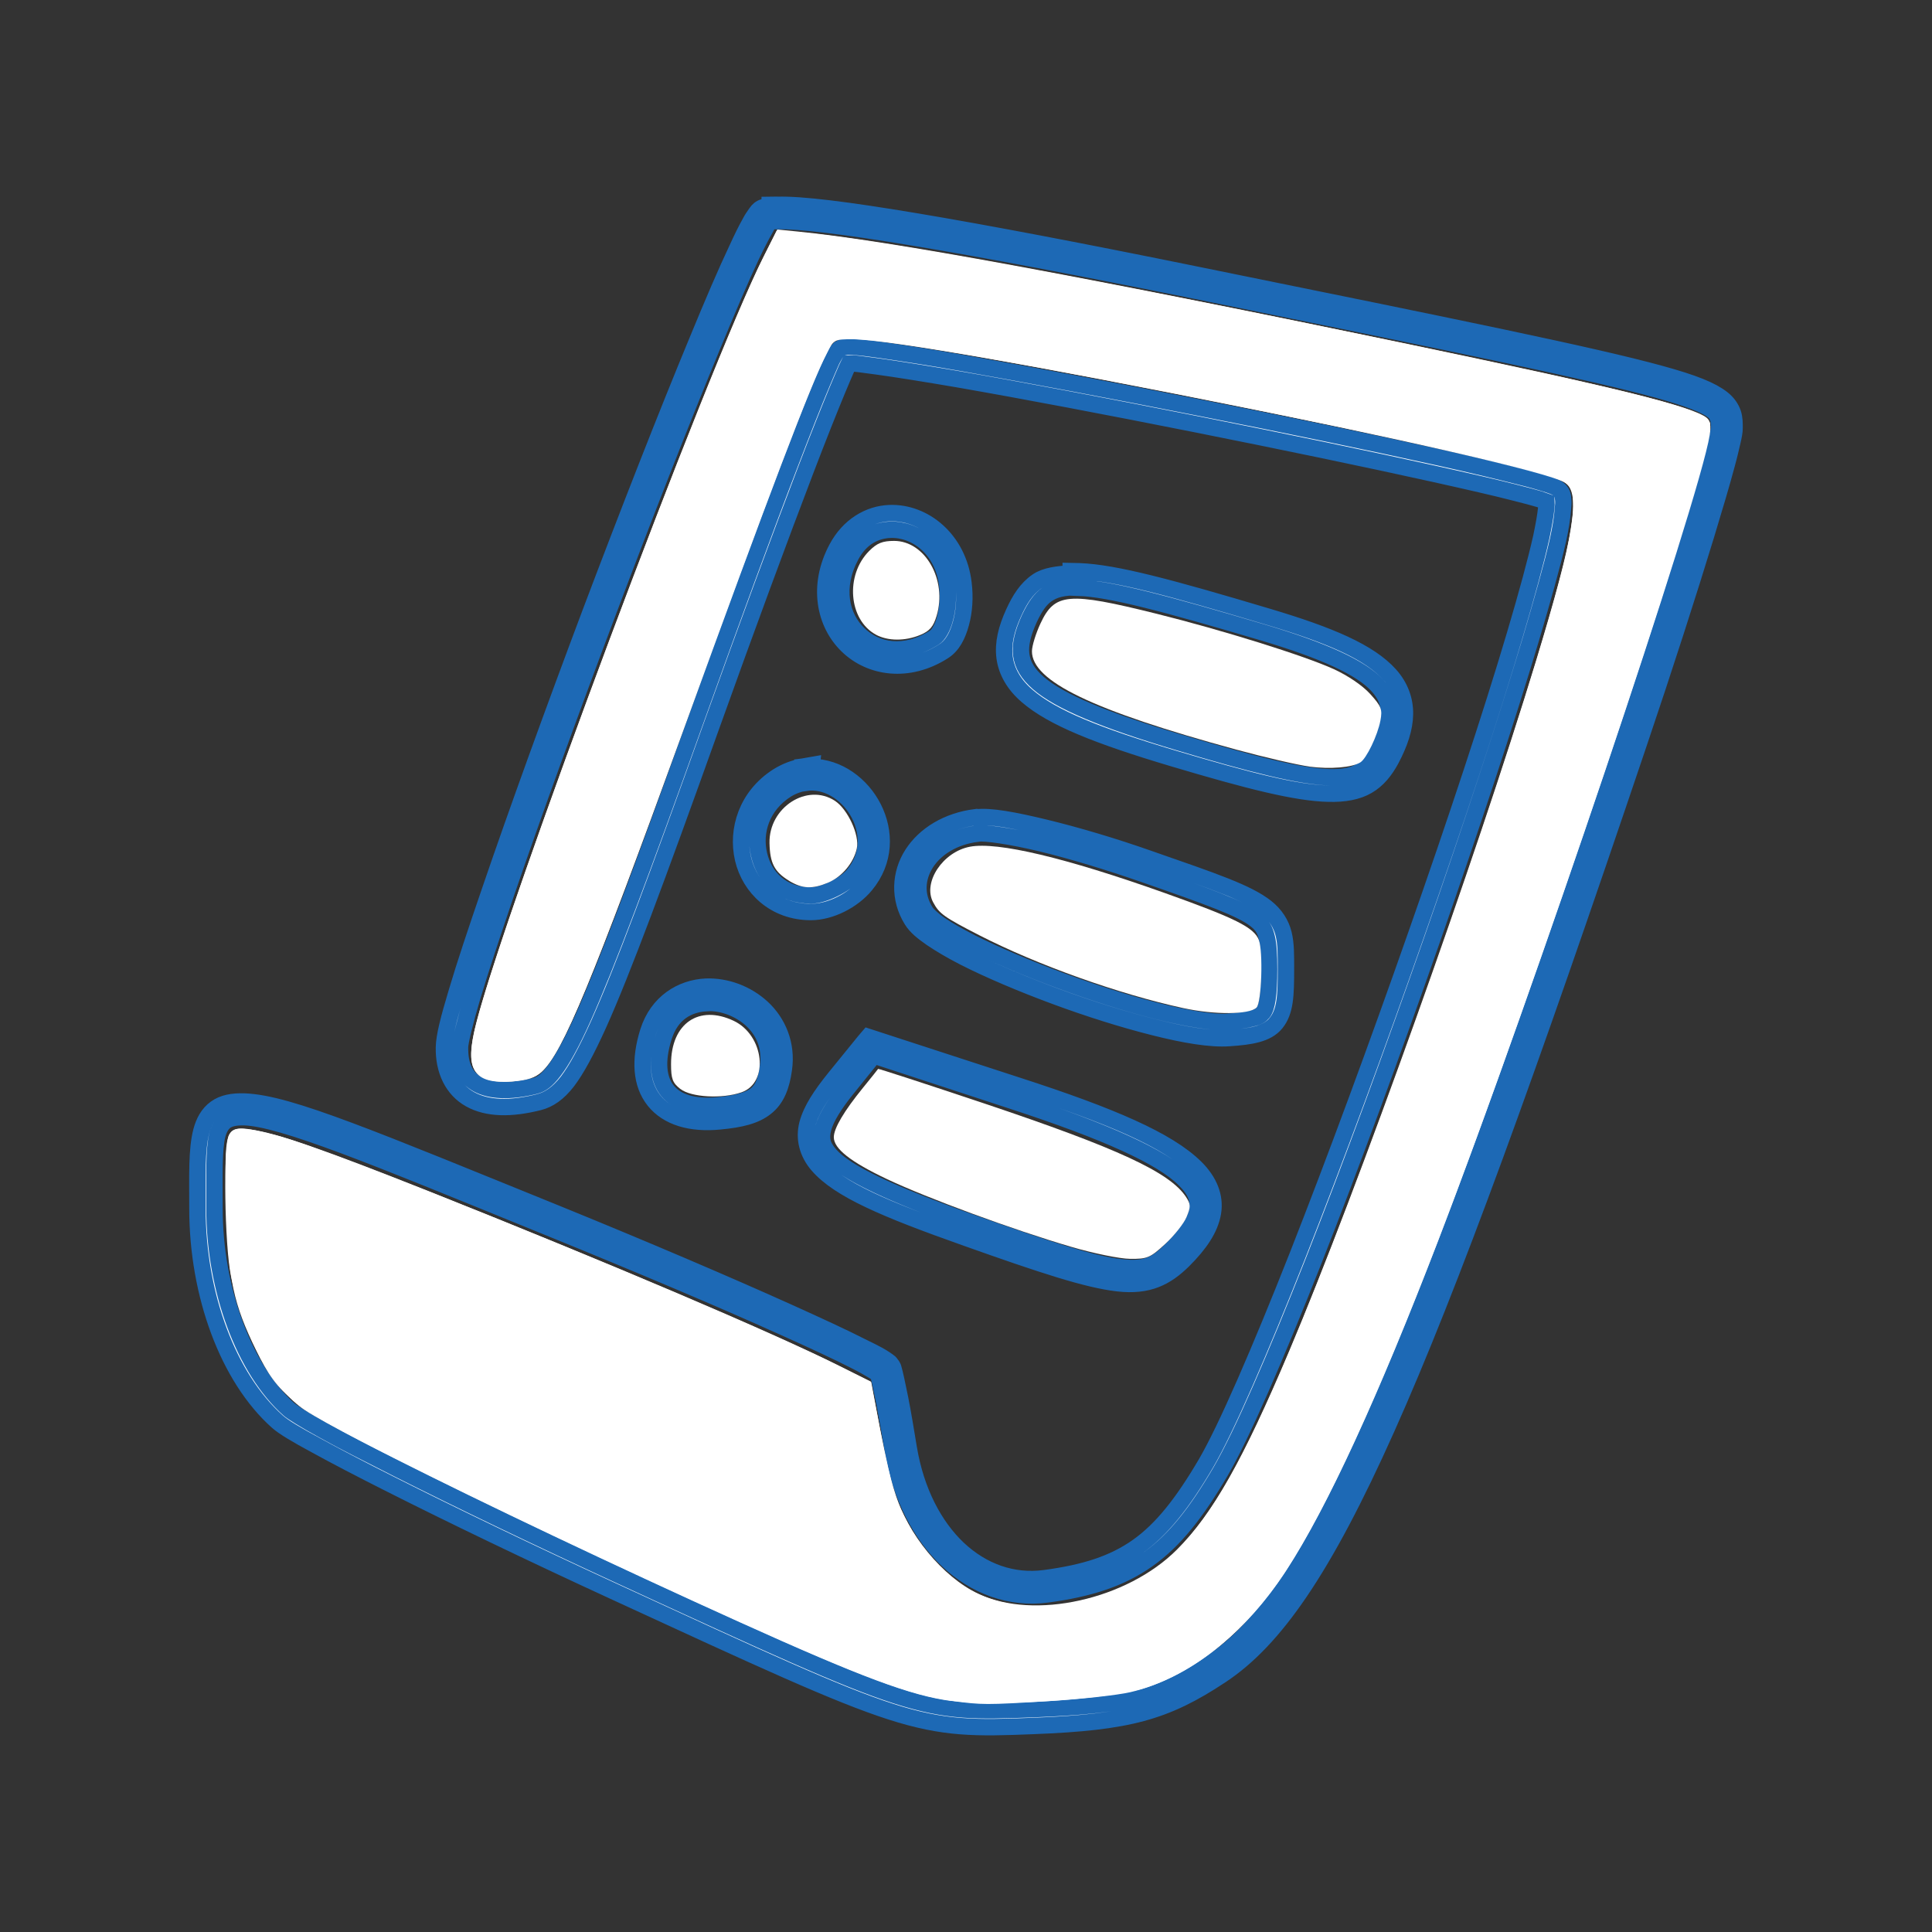 <?xml version="1.0" encoding="UTF-8" standalone="no"?>
<!-- Created with Inkscape (http://www.inkscape.org/) -->

<svg
   xmlns:dc="http://purl.org/dc/elements/1.1/"
   xmlns:cc="http://creativecommons.org/ns#"
   xmlns:rdf="http://www.w3.org/1999/02/22-rdf-syntax-ns#"
   xmlns:svg="http://www.w3.org/2000/svg"
   xmlns="http://www.w3.org/2000/svg"
   xmlns:sodipodi="http://sodipodi.sourceforge.net/DTD/sodipodi-0.dtd"
   xmlns:inkscape="http://www.inkscape.org/namespaces/inkscape"
   width="10mm"
   height="10mm"
   viewBox="0 0 10 10"
   version="1.1"
   id="svg1418"
   inkscape:export-filename="C:\xampp\htdocs\webcustsalesmart\resources\images\salesmart\favorite-icon.png"
   inkscape:export-xdpi="508"
   inkscape:export-ydpi="508"
   inkscape:version="0.92.3 (2405546, 2018-03-11)"
   sodipodi:docname="favorite-icon.svg">
  <rect x="0" y="0" width="10" height="10" fill="#333333" stroke="none"/>
  <defs
     id="defs1412" />
  <sodipodi:namedview
     id="base"
     pagecolor="#ffffff"
     bordercolor="#666666"
     borderopacity="1.0"
     inkscape:pageopacity="0.0"
     inkscape:pageshadow="2"
     inkscape:zoom="14.472708"
     inkscape:cx="18.897638"
     inkscape:cy="18.897638"
     inkscape:document-units="mm"
     inkscape:current-layer="layer1"
     showgrid="false"
     inkscape:window-width="1366"
     inkscape:window-height="716"
     inkscape:window-x="-8"
     inkscape:window-y="-8"
     inkscape:window-maximized="1" />
  <g
     inkscape:label="Layer 1"
     inkscape:groupmode="layer"
     id="layer1"
     transform="translate(151.439,-17.706)">
    <path
       style="color:#000000;font-style:normal;font-variant:normal;font-weight:normal;font-stretch:normal;font-size:medium;line-height:normal;font-family:sans-serif;font-variant-ligatures:normal;font-variant-position:normal;font-variant-caps:normal;font-variant-numeric:normal;font-variant-alternates:normal;font-feature-settings:normal;text-indent:0;text-align:start;text-decoration:none;text-decoration-line:none;text-decoration-style:solid;text-decoration-color:#000000;letter-spacing:normal;word-spacing:normal;text-transform:none;writing-mode:lr-tb;direction:ltr;text-orientation:mixed;dominant-baseline:auto;baseline-shift:baseline;text-anchor:start;white-space:normal;shape-padding:0;clip-rule:nonzero;display:inline;overflow:visible;visibility:visible;opacity:1;isolation:auto;mix-blend-mode:normal;color-interpolation:sRGB;color-interpolation-filters:linearRGB;solid-color:#000000;solid-opacity:1;vector-effect:none;fill:#ffffff;fill-opacity:1;fill-rule:nonzero;stroke:#1d69b5;stroke-width:0.085;stroke-linecap:butt;stroke-linejoin:miter;stroke-miterlimit:4;stroke-dasharray:none;stroke-dashoffset:0;stroke-opacity:1;color-rendering:auto;image-rendering:auto;shape-rendering:auto;text-rendering:auto;enable-background:accumulate"
       d="m -147.414,18.766 -0.041,5.16e-4 v 0.008 c -0.014,0.002 -0.029,5.45e-4 -0.043,0.008 -0.017,0.009 -0.022,0.019 -0.031,0.031 -0.008,0.012 -0.018,0.025 -0.027,0.043 -0.02,0.035 -0.043,0.082 -0.07,0.141 -0.055,0.116 -0.124,0.277 -0.203,0.469 -0.159,0.383 -0.357,0.889 -0.551,1.402 -0.193,0.513 -0.382,1.034 -0.523,1.447 -0.071,0.207 -0.131,0.386 -0.172,0.525 -0.042,0.139 -0.065,0.23 -0.066,0.285 -0.003,0.121 0.045,0.22 0.135,0.27 0.09,0.05 0.211,0.052 0.357,0.015 0.051,-0.013 0.099,-0.045 0.147,-0.107 0.047,-0.062 0.098,-0.156 0.161,-0.295 0.125,-0.279 0.299,-0.747 0.583,-1.541 0.184,-0.514 0.358,-0.985 0.49,-1.33 0.066,-0.173 0.122,-0.313 0.163,-0.412 0.021,-0.049 0.037,-0.089 0.049,-0.115 0.005,-0.01 0.008,-0.017 0.011,-0.023 0.007,8e-5 0.016,-0.001 0.027,0 0.029,0.002 0.068,0.009 0.119,0.015 0.102,0.014 0.246,0.037 0.416,0.066 0.34,0.059 0.787,0.144 1.234,0.233 0.447,0.089 0.895,0.182 1.237,0.258 0.171,0.038 0.316,0.071 0.42,0.098 0.052,0.013 0.093,0.024 0.123,0.033 0.015,0.005 0.027,0.009 0.035,0.012 5.3e-4,0.007 -6.1e-4,0.019 -0.002,0.035 -0.003,0.034 -0.012,0.084 -0.025,0.147 -0.028,0.125 -0.075,0.298 -0.137,0.507 -0.124,0.418 -0.308,0.974 -0.51,1.549 -0.201,0.574 -0.42,1.168 -0.615,1.664 -0.196,0.496 -0.369,0.896 -0.474,1.076 -0.121,0.206 -0.228,0.341 -0.353,0.43 -0.126,0.089 -0.272,0.136 -0.481,0.164 -0.166,0.022 -0.322,-0.034 -0.448,-0.152 -0.125,-0.118 -0.219,-0.298 -0.256,-0.519 -0.015,-0.09 -0.03,-0.183 -0.045,-0.258 -0.015,-0.075 -0.027,-0.13 -0.035,-0.158 -1.1e-4,-2.6e-4 -0.003,-0.009 -0.004,-0.01 -2e-4,-5.29e-4 -0.003,-0.004 -0.004,-0.006 -0.002,-0.003 -0.004,-0.006 -0.006,-0.008 -0.004,-0.005 -0.007,-0.008 -0.012,-0.011 -0.009,-0.007 -0.02,-0.014 -0.033,-0.022 -0.026,-0.016 -0.063,-0.034 -0.108,-0.056 -0.09,-0.046 -0.218,-0.105 -0.375,-0.176 -0.313,-0.141 -0.74,-0.324 -1.207,-0.514 -0.466,-0.189 -0.811,-0.331 -1.068,-0.427 -0.257,-0.096 -0.424,-0.146 -0.543,-0.15 -0.059,-0.002 -0.11,0.007 -0.148,0.035 -0.039,0.028 -0.061,0.07 -0.074,0.119 -0.025,0.097 -0.02,0.228 -0.02,0.4 0,0.445 0.158,0.875 0.414,1.103 0.033,0.029 0.097,0.067 0.197,0.121 0.1,0.055 0.232,0.124 0.389,0.203 0.313,0.158 0.722,0.355 1.15,0.552 0.77,0.355 1.162,0.536 1.439,0.625 0.277,0.089 0.441,0.086 0.738,0.074 0.49,-0.019 0.683,-0.071 0.971,-0.262 0.275,-0.182 0.529,-0.543 0.857,-1.277 0.329,-0.735 0.732,-1.847 1.303,-3.539 0.137,-0.405 0.261,-0.791 0.351,-1.086 0.045,-0.148 0.082,-0.273 0.107,-0.367 0.013,-0.047 0.022,-0.087 0.029,-0.117 0.007,-0.031 0.011,-0.05 0.011,-0.07 0,-0.025 5.3e-4,-0.049 -0.008,-0.076 -0.009,-0.027 -0.027,-0.054 -0.055,-0.076 -0.056,-0.044 -0.147,-0.081 -0.322,-0.129 -0.35,-0.096 -1.034,-0.235 -2.387,-0.51 -0.608,-0.124 -1.097,-0.217 -1.461,-0.278 -0.364,-0.061 -0.601,-0.09 -0.722,-0.086 z m 0.002,0.084 5.3e-4,5.16e-4 h 5.2e-4 c 0.103,-0.003 0.344,0.025 0.707,0.086 0.363,0.06 0.849,0.152 1.457,0.275 1.353,0.275 2.038,0.416 2.381,0.51 0.171,0.047 0.258,0.083 0.293,0.111 0.018,0.014 0.022,0.025 0.026,0.037 0.004,0.012 0.006,0.027 0.006,0.051 0,0.001 -0.003,0.024 -0.01,0.053 -0.006,0.029 -0.017,0.067 -0.029,0.113 -0.025,0.092 -0.06,0.216 -0.105,0.363 -0.09,0.294 -0.215,0.68 -0.351,1.084 -0.571,1.691 -0.974,2.802 -1.301,3.531 -0.326,0.729 -0.575,1.076 -0.826,1.242 -0.28,0.185 -0.442,0.227 -0.928,0.246 -0.297,0.011 -0.441,0.016 -0.709,-0.07 -0.268,-0.086 -0.66,-0.266 -1.43,-0.621 -0.428,-0.197 -0.834,-0.393 -1.146,-0.55 -0.156,-0.079 -0.291,-0.147 -0.389,-0.202 -0.099,-0.054 -0.166,-0.097 -0.179,-0.109 -0.229,-0.204 -0.385,-0.617 -0.385,-1.041 0,-0.174 -0.004,-0.304 0.015,-0.379 0.01,-0.037 0.025,-0.059 0.043,-0.072 0.019,-0.013 0.047,-0.021 0.096,-0.02 0.096,0.003 0.261,0.052 0.516,0.147 0.254,0.095 0.598,0.236 1.064,0.426 0.467,0.19 0.895,0.371 1.207,0.512 0.156,0.07 0.283,0.129 0.371,0.174 0.044,0.022 0.077,0.041 0.1,0.055 0.01,0.006 0.018,0.012 0.023,0.015 0.006,0.021 0.018,0.074 0.032,0.145 0.014,0.074 0.03,0.164 0.045,0.254 0.04,0.237 0.142,0.433 0.283,0.566 0.141,0.133 0.324,0.202 0.516,0.176 0.216,-0.029 0.379,-0.081 0.519,-0.18 0.14,-0.099 0.253,-0.244 0.377,-0.455 0.112,-0.192 0.284,-0.59 0.481,-1.088 0.196,-0.498 0.414,-1.093 0.615,-1.668 0.201,-0.575 0.384,-1.131 0.51,-1.551 0.062,-0.21 0.112,-0.387 0.141,-0.515 0.014,-0.064 0.022,-0.116 0.025,-0.157 0.002,-0.02 0.004,-0.037 0.002,-0.053 -0.002,-0.016 -0.002,-0.034 -0.021,-0.051 -0.012,-0.011 -0.021,-0.013 -0.032,-0.018 -0.011,-0.004 -0.025,-0.009 -0.041,-0.014 -0.032,-0.01 -0.074,-0.022 -0.127,-0.035 -0.106,-0.027 -0.25,-0.062 -0.422,-0.1 -0.343,-0.076 -0.79,-0.169 -1.238,-0.257 -0.448,-0.089 -0.896,-0.173 -1.237,-0.233 -0.17,-0.03 -0.315,-0.052 -0.42,-0.067 -0.052,-0.007 -0.093,-0.013 -0.125,-0.015 -0.016,-0.001 -0.028,-0.002 -0.039,-0.002 -0.006,9e-5 -0.012,0.001 -0.018,0.002 -0.003,5.29e-4 -0.006,0.001 -0.01,0.002 -0.002,5.3e-4 -0.004,0.001 -0.006,0.002 -0.002,7.94e-4 -0.006,0.004 -0.006,0.004 -2.6e-4,1.6e-4 -0.007,0.004 -0.008,0.004 -2.7e-4,2.65e-4 -0.003,0.005 -0.004,0.006 -0.002,0.002 -0.005,0.004 -0.006,0.006 -0.003,0.004 -0.005,0.009 -0.008,0.013 -0.005,0.009 -0.011,0.019 -0.018,0.033 -0.013,0.029 -0.03,0.069 -0.051,0.119 -0.042,0.1 -0.098,0.241 -0.164,0.414 -0.133,0.346 -0.306,0.818 -0.49,1.332 -0.284,0.794 -0.46,1.264 -0.582,1.537 -0.061,0.136 -0.11,0.223 -0.15,0.275 -0.04,0.053 -0.068,0.07 -0.098,0.078 -0.133,0.033 -0.234,0.026 -0.297,-0.008 -0.062,-0.034 -0.094,-0.094 -0.092,-0.193 5.2e-4,-0.026 0.024,-0.127 0.065,-0.264 0.041,-0.137 0.1,-0.315 0.17,-0.521 0.141,-0.412 0.33,-0.933 0.523,-1.445 0.193,-0.513 0.391,-1.018 0.549,-1.4 0.079,-0.191 0.147,-0.351 0.201,-0.465 0.027,-0.057 0.05,-0.101 0.068,-0.133 0.009,-0.016 0.016,-0.03 0.022,-0.037 0.006,-0.008 0.012,-0.01 0.004,-0.006 -0.002,10e-4 0.016,-0.005 0.045,-0.006 z m 0.577,1.512 c -0.106,0.004 -0.211,0.065 -0.273,0.182 -0.103,0.193 -0.064,0.389 0.055,0.504 0.118,0.115 0.315,0.146 0.498,0.029 0.047,-0.03 0.073,-0.083 0.09,-0.145 0.017,-0.062 0.022,-0.135 0.013,-0.207 -0.027,-0.228 -0.205,-0.37 -0.383,-0.363 z m 0.004,0.086 c 0.13,-0.005 0.273,0.097 0.295,0.287 0.007,0.062 0.002,0.124 -0.012,0.174 -0.013,0.05 -0.036,0.085 -0.053,0.096 -0.156,0.099 -0.303,0.071 -0.394,-0.018 -0.091,-0.088 -0.127,-0.24 -0.039,-0.405 0.05,-0.093 0.125,-0.131 0.203,-0.134 z m 0.934,0.214 v 0.012 c -0.067,0.004 -0.131,0.011 -0.174,0.041 -0.055,0.038 -0.09,0.094 -0.121,0.162 -0.038,0.083 -0.057,0.159 -0.047,0.233 0.01,0.073 0.049,0.14 0.115,0.197 0.132,0.115 0.371,0.209 0.756,0.324 0.396,0.118 0.638,0.179 0.805,0.183 0.083,0.002 0.15,-0.01 0.203,-0.041 0.053,-0.031 0.09,-0.078 0.121,-0.135 0.045,-0.085 0.071,-0.162 0.072,-0.236 0.001,-0.074 -0.025,-0.144 -0.078,-0.203 -0.106,-0.118 -0.309,-0.205 -0.631,-0.301 -0.506,-0.151 -0.791,-0.228 -0.976,-0.235 z m 0.041,0.086 c 0.164,0.006 0.45,0.082 0.955,0.232 0.318,0.095 0.509,0.183 0.592,0.275 0.042,0.046 0.06,0.091 0.059,0.145 -7.9e-4,0.054 -0.021,0.119 -0.062,0.197 -0.026,0.049 -0.054,0.083 -0.09,0.103 -0.036,0.021 -0.085,0.031 -0.158,0.029 -0.147,-0.004 -0.389,-0.064 -0.783,-0.182 -0.381,-0.114 -0.612,-0.21 -0.722,-0.306 -0.055,-0.048 -0.081,-0.094 -0.088,-0.145 -0.007,-0.051 0.007,-0.111 0.041,-0.186 0.029,-0.062 0.056,-0.102 0.092,-0.127 0.036,-0.025 0.084,-0.04 0.166,-0.037 z m -1.381,0.918 -0.046,0.008 c -7.9e-4,1.3e-4 -0.002,-1.4e-4 -0.003,0 v 5.29e-4 c -0.042,0.007 -0.085,0.023 -0.127,0.049 -0.161,0.102 -0.215,0.278 -0.18,0.428 0.035,0.15 0.164,0.275 0.351,0.275 0.101,0 0.217,-0.059 0.283,-0.139 0.208,-0.25 -0.005,-0.611 -0.279,-0.612 z m -0.035,0.092 c 0.216,-0.034 0.424,0.267 0.25,0.476 -0.046,0.055 -0.157,0.107 -0.219,0.107 -0.15,0 -0.242,-0.094 -0.269,-0.211 -0.028,-0.117 0.012,-0.255 0.144,-0.338 0.032,-0.019 0.064,-0.03 0.094,-0.035 z m 0.883,0.178 c -0.146,0.018 -0.264,0.091 -0.328,0.191 -0.064,0.1 -0.072,0.23 -0.002,0.342 0.021,0.034 0.056,0.062 0.102,0.094 0.046,0.031 0.102,0.064 0.168,0.098 0.132,0.067 0.3,0.138 0.473,0.202 0.173,0.064 0.351,0.12 0.51,0.16 0.158,0.04 0.295,0.063 0.389,0.056 0.059,-0.004 0.105,-0.009 0.145,-0.02 0.04,-0.011 0.074,-0.028 0.098,-0.058 0.048,-0.06 0.051,-0.142 0.051,-0.278 0,-0.074 8.2e-4,-0.131 -0.012,-0.183 -0.013,-0.053 -0.043,-0.1 -0.091,-0.138 -0.097,-0.076 -0.266,-0.133 -0.602,-0.25 -0.187,-0.066 -0.38,-0.123 -0.541,-0.162 -0.161,-0.039 -0.284,-0.062 -0.358,-0.053 z m 0.01,0.084 c 0.038,-0.005 0.17,0.013 0.328,0.051 0.158,0.038 0.349,0.096 0.533,0.16 0.336,0.117 0.505,0.178 0.578,0.236 0.037,0.029 0.049,0.054 0.058,0.092 0.009,0.038 0.012,0.09 0.012,0.164 0,0.133 -0.011,0.199 -0.032,0.225 -0.011,0.013 -0.025,0.022 -0.055,0.029 -0.029,0.008 -0.072,0.014 -0.129,0.018 -0.073,0.005 -0.207,-0.016 -0.361,-0.055 -0.155,-0.039 -0.332,-0.095 -0.502,-0.158 -0.171,-0.063 -0.335,-0.133 -0.463,-0.197 -0.064,-0.033 -0.119,-0.064 -0.16,-0.092 -0.041,-0.028 -0.068,-0.055 -0.076,-0.068 -0.054,-0.086 -0.046,-0.176 0.002,-0.252 0.049,-0.076 0.142,-0.137 0.266,-0.152 z m -1.406,0.793 c -0.127,0.006 -0.251,0.081 -0.299,0.233 -0.046,0.146 -0.038,0.271 0.031,0.357 0.069,0.086 0.189,0.122 0.34,0.107 0.106,-0.01 0.183,-0.028 0.238,-0.072 0.056,-0.044 0.081,-0.111 0.093,-0.197 0.019,-0.132 -0.032,-0.244 -0.111,-0.318 -0.08,-0.074 -0.187,-0.114 -0.293,-0.11 z m 0.004,0.084 c 0.082,-0.003 0.17,0.03 0.233,0.088 0.062,0.058 0.099,0.139 0.084,0.244 -0.011,0.076 -0.029,0.116 -0.062,0.143 -0.034,0.027 -0.093,0.045 -0.193,0.055 -0.134,0.013 -0.22,-0.019 -0.266,-0.076 -0.046,-0.057 -0.059,-0.15 -0.018,-0.279 0.038,-0.12 0.124,-0.169 0.222,-0.174 z m 0.836,0.176 -0.018,0.021 -0.156,0.192 c -0.071,0.088 -0.121,0.163 -0.141,0.238 -0.019,0.075 -2.9e-4,0.15 0.054,0.213 0.109,0.126 0.346,0.227 0.764,0.375 0.402,0.143 0.631,0.218 0.789,0.236 0.158,0.018 0.25,-0.03 0.34,-0.119 0.084,-0.084 0.138,-0.163 0.152,-0.246 0.014,-0.083 -0.019,-0.164 -0.09,-0.234 -0.143,-0.141 -0.435,-0.267 -0.92,-0.424 z m 0.029,0.096 0.719,0.236 c 0.481,0.157 0.771,0.288 0.888,0.405 0.059,0.058 0.076,0.106 0.067,0.16 -0.009,0.055 -0.052,0.121 -0.129,0.199 -0.083,0.083 -0.131,0.112 -0.271,0.096 -0.141,-0.016 -0.37,-0.089 -0.772,-0.232 -0.416,-0.148 -0.647,-0.256 -0.729,-0.35 -0.041,-0.047 -0.049,-0.084 -0.035,-0.137 0.014,-0.053 0.057,-0.123 0.125,-0.207 z"
       id="path1973"
       inkscape:connector-curvature="0" />
    <path
       style="opacity:1;fill:#ffffff;fill-opacity:1;stroke:none;stroke-width:0.035;stroke-miterlimit:4;stroke-dasharray:none;stroke-dashoffset:0;stroke-opacity:1"
       d="M 18.635,33.225 C 17.806,33.125 16.853,32.77 14.282,31.604 10.557,29.916 6.715,28.042 5.958,27.545 5.325,27.13 4.751,26.09 4.511,24.922 4.385,24.308 4.358,22.383 4.473,22.168 c 0.09,-0.169 0.255,-0.168 0.921,0.006 1.259,0.33 8.939,3.476 10.964,4.491 l 0.659,0.33 0.189,1.014 c 0.121,0.647 0.264,1.179 0.396,1.471 0.707,1.559 1.932,2.169 3.56,1.773 1.872,-0.456 2.7,-1.551 4.436,-5.868 1.819,-4.524 4.321,-11.806 4.961,-14.441 0.092,-0.38 0.168,-0.853 0.168,-1.052 C 30.727,9.585 30.702,9.515 30.557,9.42 30.26,9.226 28.326,8.772 24.542,8.009 20.069,7.107 17.331,6.626 16.668,6.626 h -0.38 l -0.2,0.397 c -0.288,0.573 -1.145,2.828 -2.668,7.022 -1.898,5.225 -2.421,6.494 -2.839,6.887 -0.195,0.184 -0.78,0.26 -1.086,0.142 C 9.192,20.957 9.135,20.706 9.275,20.1 9.737,18.107 13.829,7.172 14.935,4.974 l 0.235,-0.467 0.402,0.028 c 1.507,0.103 6.91,1.114 13.612,2.545 3.171,0.677 4.125,0.944 4.214,1.178 0.118,0.308 -1.782,6.201 -4.052,12.568 -1.795,5.036 -3.195,8.289 -4.26,9.9 -0.736,1.114 -1.686,1.902 -2.694,2.234 -0.672,0.222 -2.852,0.376 -3.758,0.266 z"
       id="path821"
       inkscape:connector-curvature="0"
       transform="matrix(0.265,0,0,0.265,-151.439,17.706)" />
    <path
       style="opacity:1;fill:#ffffff;fill-opacity:1;stroke:none;stroke-width:0.035;stroke-miterlimit:4;stroke-dasharray:none;stroke-dashoffset:0;stroke-opacity:1"
       d="M 20.915,24.351 C 19.796,24.022 18.108,23.401 17.328,23.032 c -0.716,-0.339 -1.042,-0.596 -1.042,-0.82 3.14e-4,-0.174 0.2,-0.512 0.575,-0.972 0.155,-0.19 0.285,-0.353 0.29,-0.362 0.005,-0.009 0.935,0.294 2.068,0.673 2.618,0.878 3.631,1.347 3.947,1.829 0.092,0.141 0.094,0.191 0.009,0.393 -0.053,0.127 -0.241,0.363 -0.417,0.525 -0.293,0.27 -0.35,0.293 -0.684,0.29 -0.202,-0.002 -0.718,-0.107 -1.159,-0.237 z"
       id="path823"
       inkscape:connector-curvature="0"
       transform="matrix(0.265,0,0,0.265,-151.439,17.706)" />
    <path
       style="opacity:1;fill:#ffffff;fill-opacity:1;stroke:none;stroke-width:0.035;stroke-miterlimit:4;stroke-dasharray:none;stroke-dashoffset:0;stroke-opacity:1"
       d="m 13.289,21.27 c -0.153,-0.12 -0.182,-0.198 -0.182,-0.487 0,-0.793 0.543,-1.167 1.224,-0.844 0.595,0.282 0.696,1.207 0.152,1.396 -0.378,0.132 -0.986,0.098 -1.194,-0.066 z"
       id="path825"
       inkscape:connector-curvature="0"
       transform="matrix(0.265,0,0,0.265,-151.439,17.706)" />
    <path
       style="opacity:1;fill:#ffffff;fill-opacity:1;stroke:none;stroke-width:0.035;stroke-miterlimit:4;stroke-dasharray:none;stroke-dashoffset:0;stroke-opacity:1"
       d="M 18.575,33.223 C 17.801,33.122 16.824,32.758 14.455,31.688 11.993,30.575 9.489,29.386 7.683,28.473 5.71,27.475 5.44,27.265 5.006,26.381 4.557,25.466 4.456,24.988 4.419,23.581 4.379,22.044 4.394,21.998 4.909,22.065 c 0.481,0.062 1.427,0.391 3.476,1.206 3.561,1.418 6.674,2.742 8.003,3.405 l 0.62,0.309 0.185,0.941 c 0.102,0.518 0.223,1.06 0.269,1.204 0.269,0.841 0.949,1.668 1.644,1.999 1.09,0.519 2.903,0.117 3.881,-0.861 0.7,-0.7 1.289,-1.742 2.195,-3.882 1.319,-3.116 3.656,-9.651 4.818,-13.472 0.752,-2.471 0.883,-3.28 0.566,-3.487 C 29.955,9.026 18.033,6.626 16.652,6.626 c -0.353,0 -0.368,0.008 -0.5,0.268 -0.324,0.635 -1.1,2.675 -2.816,7.402 -1.777,4.896 -2.338,6.246 -2.754,6.637 -0.128,0.12 -0.274,0.168 -0.584,0.19 C 9.241,21.178 9.068,20.896 9.301,19.987 9.889,17.696 13.834,7.165 14.898,5.048 l 0.284,-0.565 0.396,0.039 c 1.804,0.18 5.483,0.857 11.785,2.169 4.16,0.866 5.704,1.247 5.977,1.473 0.065,0.054 0.082,0.16 0.054,0.333 -0.202,1.264 -3.467,10.952 -5.3,15.727 -1.173,3.055 -2.167,5.214 -2.968,6.446 -0.814,1.253 -1.926,2.121 -3.05,2.382 -0.25,0.058 -0.963,0.136 -1.585,0.174 -1.255,0.076 -1.293,0.076 -1.916,-0.005 z"
       id="path827"
       inkscape:connector-curvature="0"
       transform="matrix(0.265,0,0,0.265,-151.439,17.706)" />
    <path
       style="opacity:1;fill:#ffffff;fill-opacity:1;stroke:none;stroke-width:0.035;stroke-miterlimit:4;stroke-dasharray:none;stroke-dashoffset:0;stroke-opacity:1"
       d="m 15.409,17.201 c -0.283,-0.173 -0.371,-0.343 -0.379,-0.735 -0.014,-0.696 0.736,-1.179 1.278,-0.824 0.251,0.165 0.484,0.671 0.427,0.93 -0.062,0.283 -0.292,0.556 -0.563,0.669 -0.31,0.129 -0.503,0.119 -0.764,-0.039 z"
       id="path829"
       inkscape:connector-curvature="0"
       transform="matrix(0.265,0,0,0.265,-151.439,17.706)" />
    <path
       style="opacity:1;fill:#ffffff;fill-opacity:1;stroke:none;stroke-width:0.035;stroke-miterlimit:4;stroke-dasharray:none;stroke-dashoffset:0;stroke-opacity:1"
       d="m 23.114,19.691 c -1.257,-0.273 -2.848,-0.841 -3.979,-1.42 -0.692,-0.355 -0.79,-0.424 -0.909,-0.648 -0.207,-0.388 0.19,-0.986 0.72,-1.085 0.538,-0.101 1.866,0.215 3.798,0.902 1.382,0.492 1.749,0.675 1.843,0.918 0.087,0.226 0.054,1.224 -0.044,1.322 -0.139,0.139 -0.816,0.144 -1.428,0.011 z"
       id="path831"
       inkscape:connector-curvature="0"
       transform="matrix(0.265,0,0,0.265,-151.439,17.706)" />
    <path
       style="opacity:1;fill:#ffffff;fill-opacity:1;stroke:none;stroke-width:0.035;stroke-miterlimit:4;stroke-dasharray:none;stroke-dashoffset:0;stroke-opacity:1"
       d="m 25.579,14.973 c -0.228,-0.03 -0.872,-0.179 -1.431,-0.331 -2.813,-0.768 -3.994,-1.337 -3.992,-1.923 3.71e-4,-0.102 0.075,-0.345 0.166,-0.54 0.279,-0.599 0.541,-0.621 2.269,-0.191 1.291,0.321 2.888,0.82 3.457,1.08 0.279,0.127 0.568,0.324 0.715,0.487 0.218,0.241 0.241,0.301 0.199,0.521 -0.054,0.287 -0.272,0.741 -0.392,0.815 -0.162,0.1 -0.584,0.136 -0.991,0.083 z"
       id="path833"
       inkscape:connector-curvature="0"
       transform="matrix(0.265,0,0,0.265,-151.439,17.706)" />
    <path
       style="opacity:1;fill:#ffffff;fill-opacity:1;stroke:none;stroke-width:0.035;stroke-miterlimit:4;stroke-dasharray:none;stroke-dashoffset:0;stroke-opacity:1"
       d="m 17.108,12.396 c -0.534,-0.29 -0.604,-1.161 -0.131,-1.635 0.153,-0.153 0.26,-0.196 0.486,-0.196 0.608,0 1.041,0.763 0.831,1.463 -0.063,0.212 -0.136,0.297 -0.318,0.373 -0.296,0.124 -0.636,0.122 -0.869,-0.005 z"
       id="path835"
       inkscape:connector-curvature="0"
       transform="matrix(0.265,0,0,0.265,-151.439,17.706)" />
  </g>
</svg>
